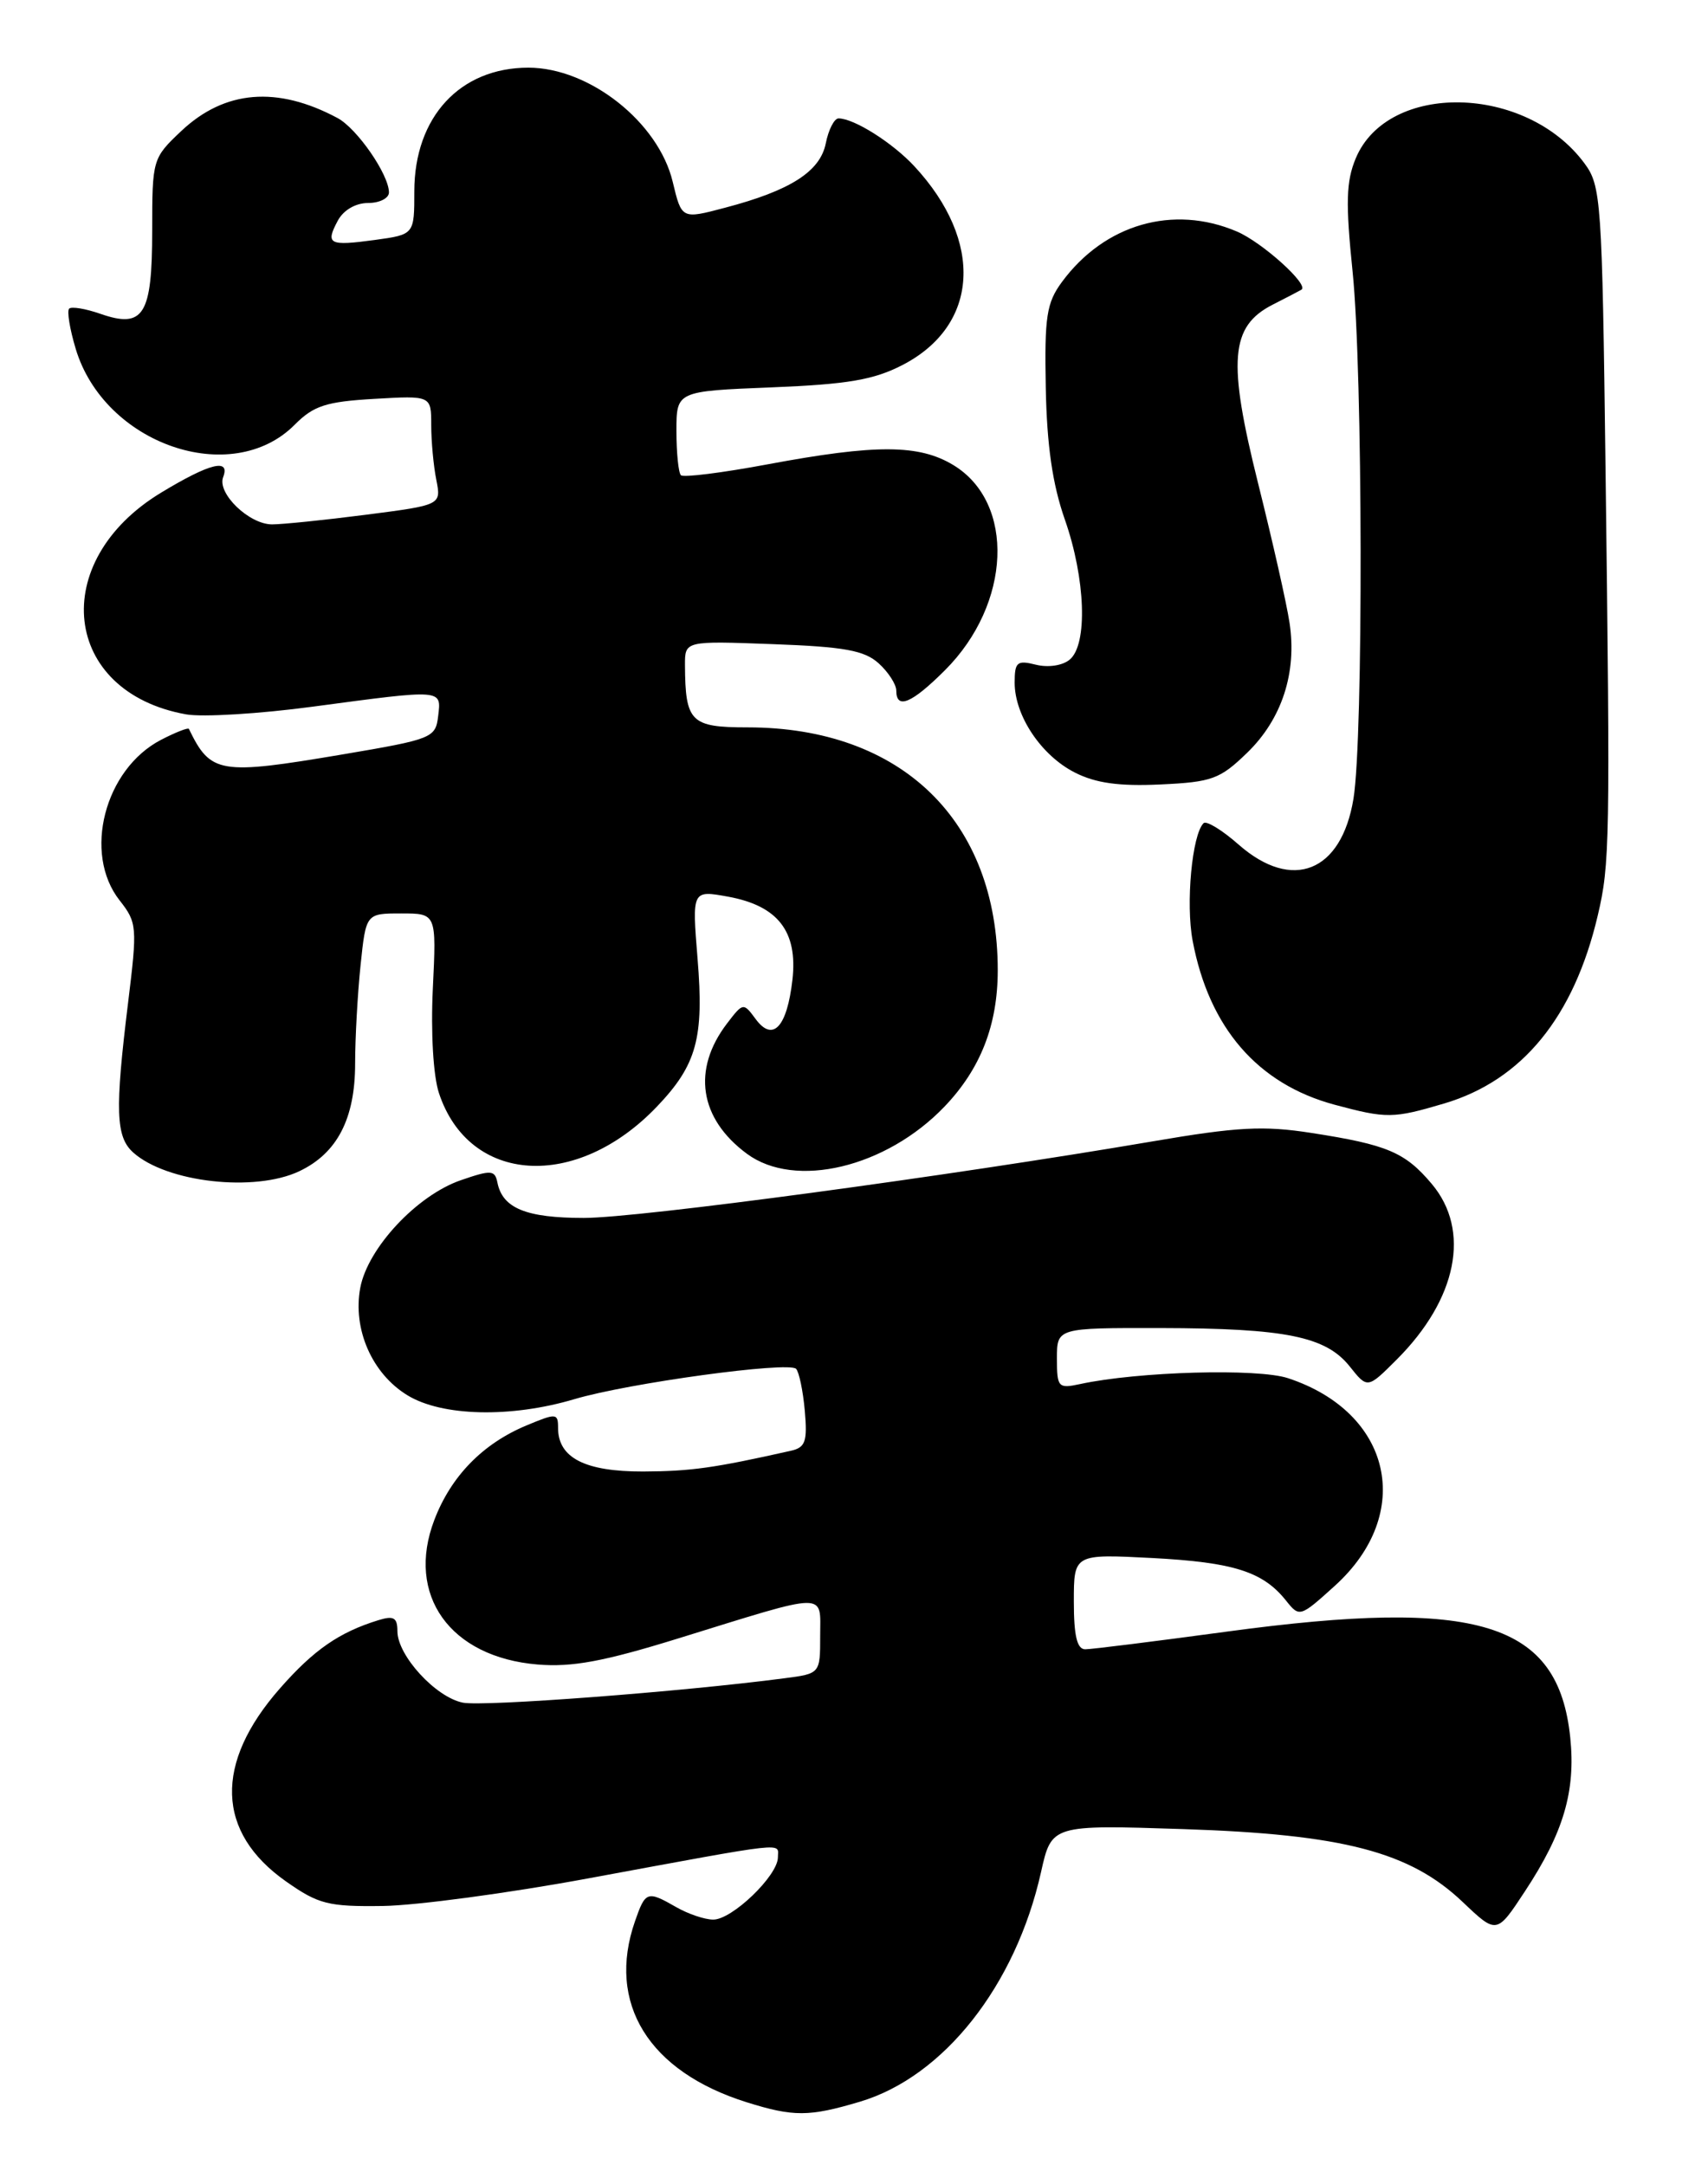 <?xml version="1.0" encoding="UTF-8" standalone="no"?>
<!DOCTYPE svg PUBLIC "-//W3C//DTD SVG 1.1//EN" "http://www.w3.org/Graphics/SVG/1.1/DTD/svg11.dtd" >
<svg xmlns="http://www.w3.org/2000/svg" xmlns:xlink="http://www.w3.org/1999/xlink" version="1.1" viewBox="0 0 202 256">
 <g >
 <path fill="currentColor"
d=" M 101.67 248.50 C 111.60 245.56 120.12 234.76 123.12 221.34 C 124.37 215.75 124.37 215.75 139.94 216.26 C 158.85 216.88 166.75 218.94 173.00 224.89 C 177.01 228.70 177.01 228.70 180.36 223.60 C 184.92 216.68 186.36 211.78 185.71 205.45 C 184.30 191.79 174.87 188.88 145.10 192.91 C 136.62 194.06 129.09 195.00 128.35 195.00 C 127.38 195.00 127.00 193.42 127.00 189.36 C 127.00 183.73 127.00 183.73 136.28 184.21 C 145.91 184.72 149.37 185.82 152.10 189.25 C 153.68 191.23 153.76 191.21 157.84 187.52 C 167.32 178.96 164.64 167.01 152.34 162.95 C 148.76 161.76 134.59 162.16 127.75 163.64 C 125.15 164.20 125.00 164.04 125.00 160.62 C 125.00 157.00 125.00 157.00 137.25 157.02 C 152.04 157.05 156.79 158.01 159.62 161.55 C 161.73 164.20 161.73 164.20 165.18 160.75 C 172.34 153.60 173.96 145.48 169.34 139.99 C 166.18 136.23 164.07 135.34 155.09 133.95 C 149.44 133.07 146.35 133.23 136.31 134.95 C 112.06 139.08 75.54 144.00 69.05 144.00 C 62.23 144.00 59.44 142.86 58.83 139.83 C 58.53 138.33 58.10 138.30 54.50 139.54 C 49.31 141.33 43.50 147.55 42.61 152.25 C 41.69 157.15 44.00 162.42 48.19 164.97 C 52.28 167.47 60.42 167.66 67.92 165.43 C 74.35 163.52 93.25 160.94 94.15 161.84 C 94.50 162.21 94.97 164.43 95.18 166.79 C 95.50 170.44 95.26 171.14 93.53 171.53 C 84.40 173.58 81.72 173.95 76.08 173.98 C 69.20 174.00 66.00 172.37 66.00 168.83 C 66.00 167.07 65.80 167.06 62.25 168.54 C 57.08 170.70 53.34 174.54 51.37 179.70 C 47.97 188.59 53.22 195.94 63.58 196.80 C 67.65 197.14 71.41 196.44 80.17 193.73 C 98.17 188.16 97.00 188.18 97.00 193.42 C 97.00 197.88 97.00 197.88 92.75 198.43 C 80.64 200.02 57.15 201.80 54.74 201.31 C 51.52 200.67 47.00 195.73 47.00 192.86 C 47.00 191.25 46.56 191.00 44.75 191.56 C 40.11 192.99 37.11 195.07 33.12 199.61 C 25.31 208.48 25.56 216.64 33.83 222.45 C 37.67 225.15 38.83 225.44 45.30 225.35 C 49.26 225.29 60.15 223.83 69.50 222.10 C 93.68 217.64 92.00 217.83 92.00 219.60 C 92.00 221.77 86.54 227.01 84.33 226.96 C 83.32 226.95 81.38 226.29 80.00 225.50 C 76.54 223.52 76.34 223.59 75.10 227.15 C 71.72 236.85 76.71 244.93 88.32 248.56 C 93.85 250.29 95.69 250.28 101.67 248.50 Z  M 35.39 138.48 C 39.88 136.36 42.00 132.26 42.00 125.74 C 42.00 122.75 42.29 117.53 42.64 114.15 C 43.28 108.00 43.28 108.00 47.45 108.00 C 51.62 108.00 51.62 108.00 51.19 116.88 C 50.94 122.08 51.24 127.20 51.91 129.23 C 55.47 140.02 68.16 140.81 77.69 130.84 C 82.40 125.91 83.27 122.74 82.50 113.37 C 81.84 105.24 81.84 105.24 86.13 106.02 C 92.01 107.10 94.36 110.13 93.72 115.83 C 93.08 121.44 91.41 123.24 89.38 120.50 C 87.92 118.52 87.88 118.53 85.99 121.00 C 81.82 126.45 82.70 132.25 88.33 136.41 C 94.02 140.62 104.79 138.05 111.70 130.84 C 115.97 126.38 118.00 121.19 118.00 114.71 C 118.00 97.05 106.62 86.00 88.42 86.00 C 81.68 86.00 81.05 85.37 81.01 78.64 C 81.00 75.77 81.00 75.77 91.42 76.16 C 99.86 76.47 102.23 76.90 103.92 78.43 C 105.06 79.46 106.00 80.92 106.00 81.65 C 106.00 83.94 107.84 83.16 111.77 79.23 C 119.60 71.40 120.09 59.46 112.77 55.00 C 108.71 52.53 103.63 52.50 90.78 54.90 C 85.43 55.90 80.82 56.48 80.53 56.19 C 80.24 55.90 80.00 53.55 80.00 50.96 C 80.00 46.25 80.00 46.25 91.25 45.80 C 100.25 45.44 103.34 44.91 106.73 43.16 C 115.80 38.48 116.39 28.55 108.14 19.66 C 105.55 16.87 101.00 14.00 99.17 14.00 C 98.67 14.00 97.98 15.33 97.66 16.96 C 96.99 20.28 93.48 22.53 85.75 24.56 C 80.61 25.92 80.62 25.92 79.56 21.50 C 77.88 14.46 69.71 8.00 62.49 8.00 C 54.40 8.00 49.01 13.84 49.00 22.61 C 49.00 27.73 49.00 27.73 44.34 28.37 C 38.90 29.11 38.46 28.88 39.95 26.09 C 40.62 24.84 42.06 24.00 43.54 24.00 C 44.89 24.00 46.00 23.44 46.00 22.75 C 45.99 20.63 42.23 15.19 39.91 13.95 C 32.78 10.14 26.57 10.65 21.44 15.49 C 18.04 18.70 18.00 18.84 18.00 27.25 C 18.00 37.26 16.99 38.89 11.86 37.10 C 10.11 36.49 8.45 36.22 8.18 36.49 C 7.90 36.76 8.25 38.90 8.95 41.23 C 12.33 52.52 27.39 57.74 34.86 50.21 C 37.09 47.97 38.56 47.49 44.25 47.16 C 51.00 46.77 51.00 46.77 51.00 50.26 C 51.00 52.18 51.27 55.09 51.60 56.73 C 52.19 59.71 52.19 59.71 43.28 60.86 C 38.38 61.49 33.38 62.00 32.18 62.00 C 29.46 62.00 25.66 58.33 26.39 56.42 C 27.26 54.15 24.81 54.76 19.05 58.25 C 5.61 66.39 7.35 81.83 22.00 84.46 C 23.93 84.81 30.68 84.40 37.00 83.55 C 52.49 81.48 52.20 81.46 51.82 84.67 C 51.51 87.25 51.13 87.40 40.50 89.20 C 25.94 91.66 24.92 91.49 22.34 86.18 C 22.26 86.00 20.77 86.58 19.05 87.47 C 12.36 90.94 9.78 100.91 14.15 106.46 C 16.21 109.08 16.25 109.59 15.15 118.54 C 13.58 131.30 13.69 134.41 15.75 136.26 C 19.70 139.81 30.12 140.98 35.39 138.48 Z  M 170.83 130.46 C 180.03 127.72 186.14 120.25 188.96 108.25 C 190.39 102.18 190.44 99.70 189.88 55.30 C 189.48 23.61 189.36 21.96 187.38 19.30 C 180.48 9.98 164.14 9.63 160.34 18.72 C 159.20 21.46 159.13 23.98 159.97 32.15 C 161.18 43.92 161.25 87.27 160.07 94.44 C 158.65 103.11 152.84 105.43 146.50 99.87 C 144.54 98.14 142.67 97.00 142.34 97.33 C 140.98 98.69 140.22 106.83 141.05 111.23 C 142.99 121.52 148.74 128.16 157.82 130.61 C 164.01 132.27 164.75 132.26 170.83 130.46 Z  M 147.50 89.00 C 151.61 85.02 153.40 79.52 152.51 73.64 C 152.17 71.36 150.49 63.94 148.79 57.14 C 145.17 42.64 145.50 38.59 150.50 36.03 C 152.15 35.19 153.69 34.39 153.92 34.25 C 154.86 33.68 149.28 28.65 146.28 27.37 C 138.75 24.16 130.63 26.50 125.59 33.34 C 123.77 35.81 123.52 37.44 123.68 45.84 C 123.81 52.65 124.47 57.24 125.93 61.41 C 128.39 68.42 128.66 76.21 126.51 77.99 C 125.66 78.70 123.95 78.95 122.51 78.59 C 120.28 78.03 120.00 78.27 120.00 80.73 C 120.01 84.64 123.15 89.33 127.12 91.34 C 129.57 92.59 132.35 92.98 137.23 92.75 C 143.34 92.47 144.28 92.12 147.50 89.00 Z "/>
</g>
</svg>